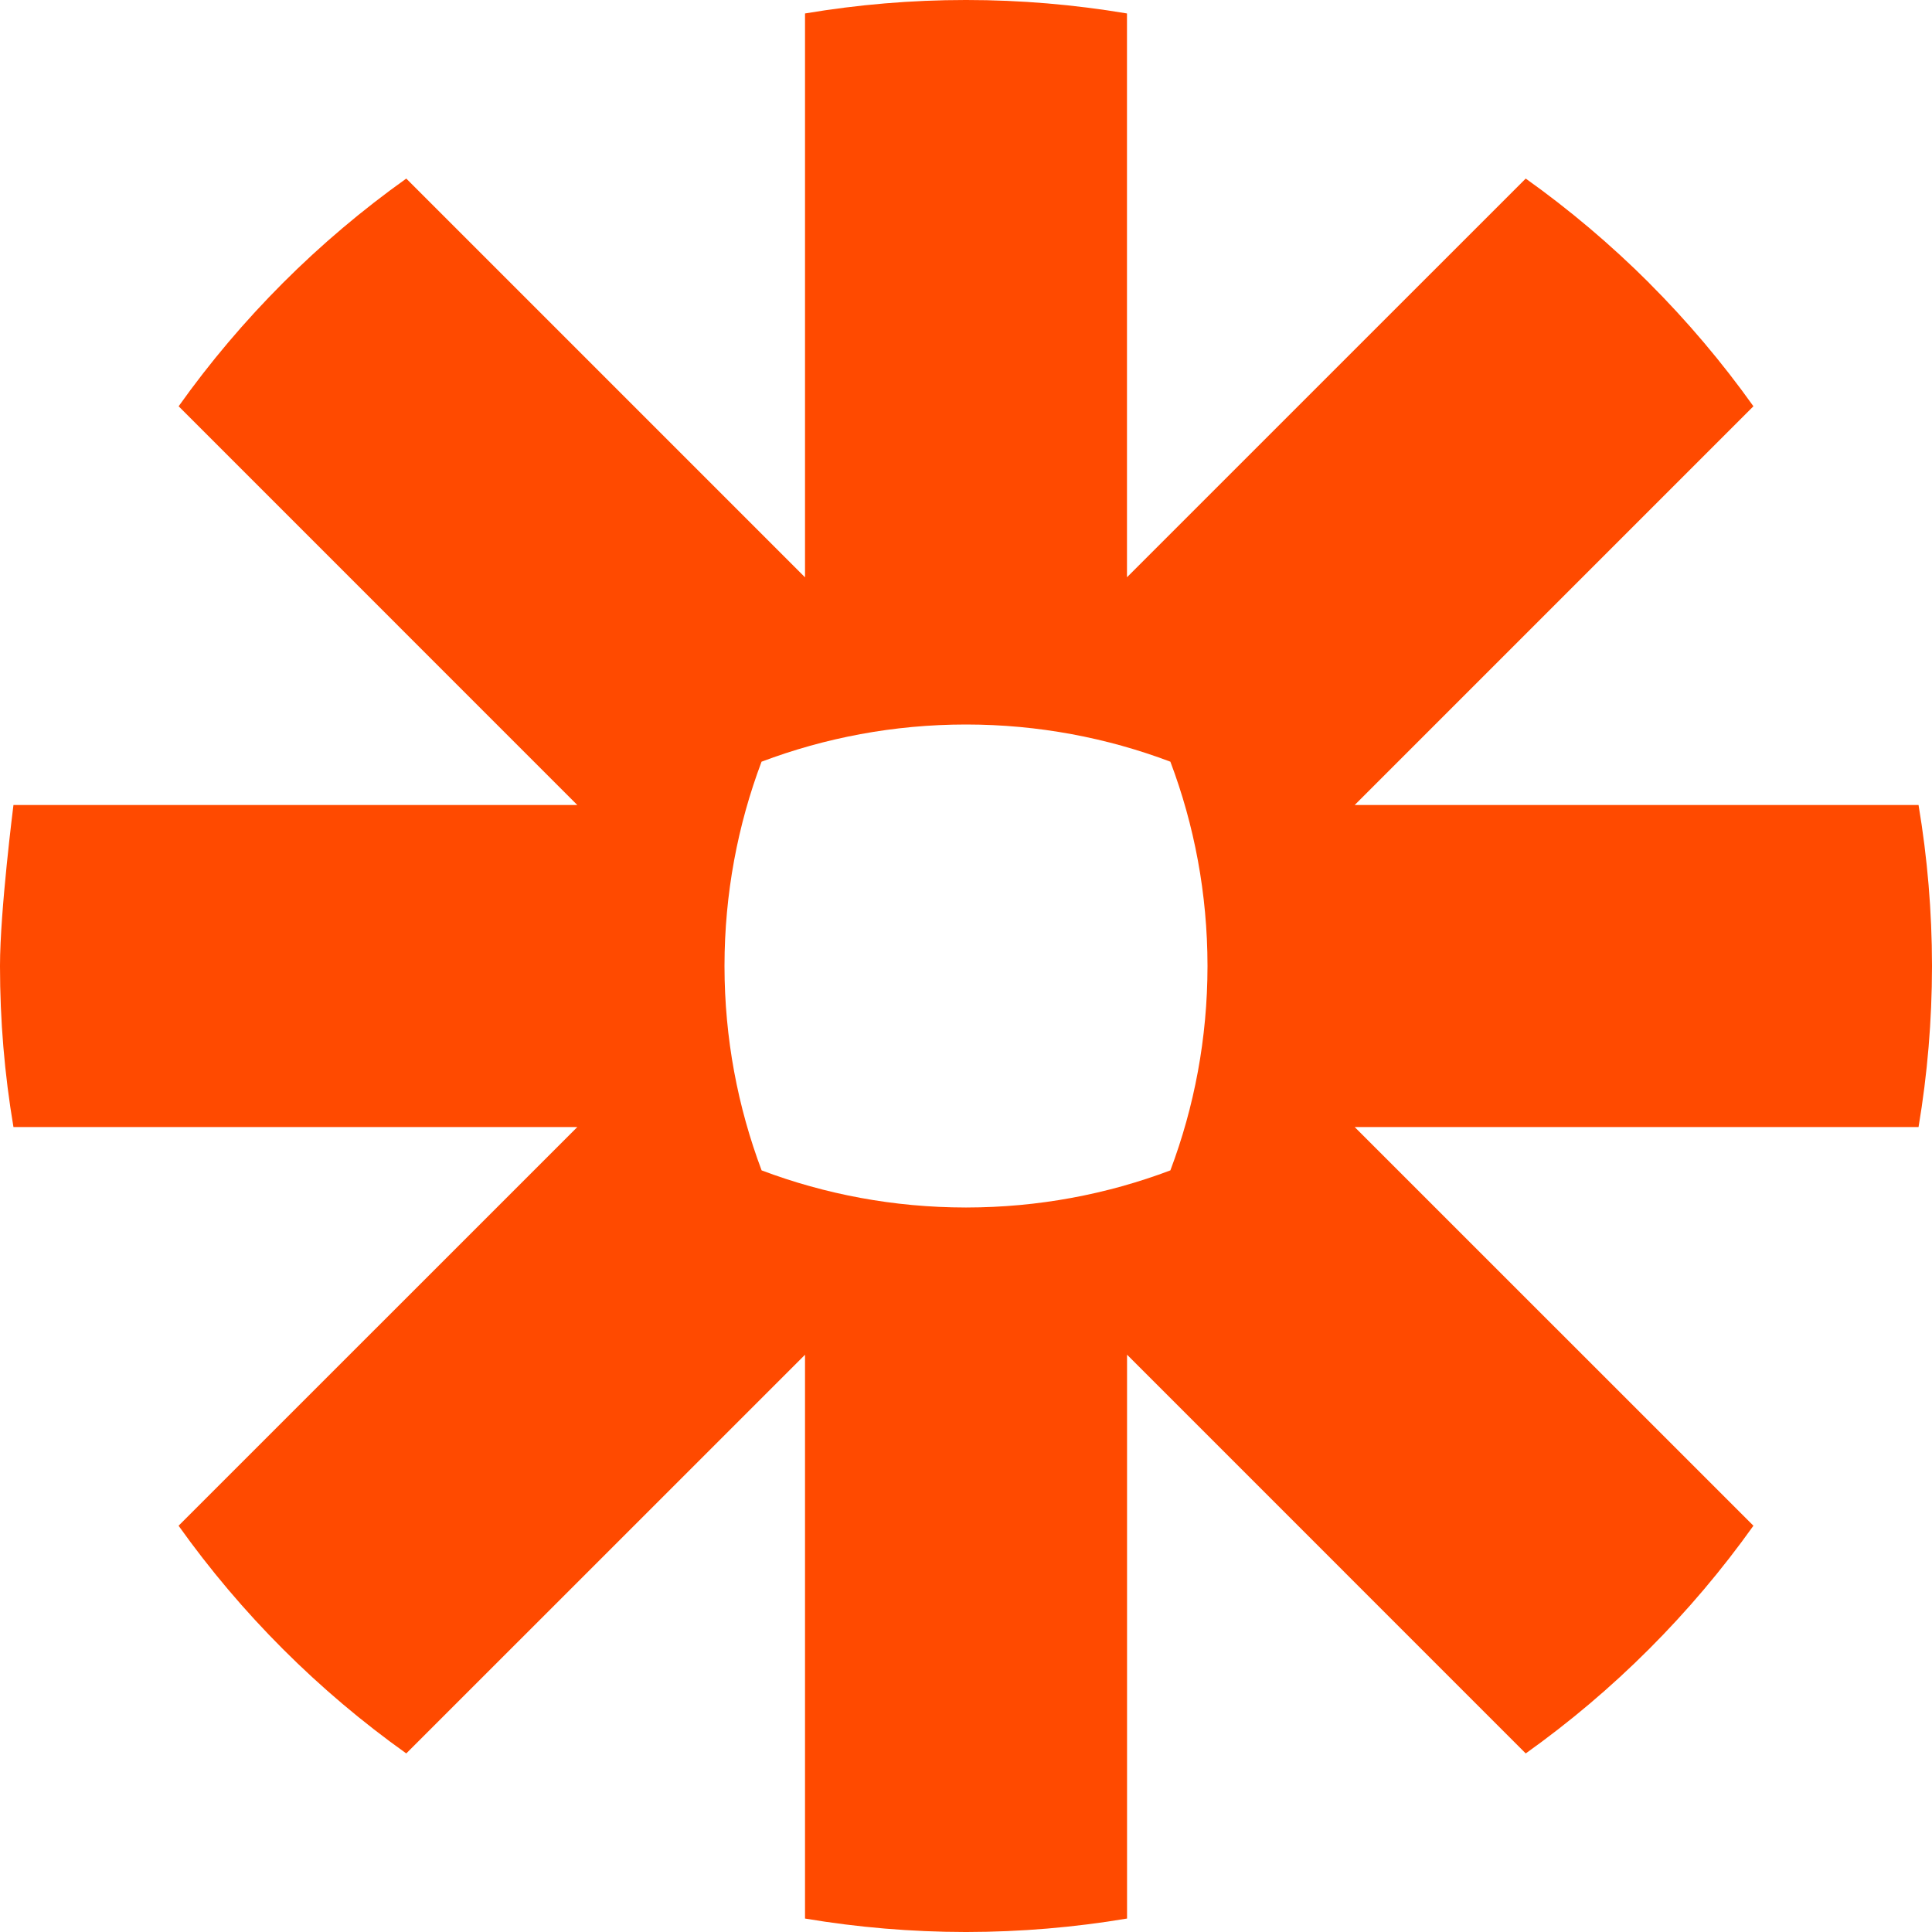 <?xml version="1.0" encoding="UTF-8"?>
<svg width="28px" height="28px" viewBox="0 0 28 28" version="1.1" xmlns="http://www.w3.org/2000/svg" xmlns:xlink="http://www.w3.org/1999/xlink">
    <!-- Generator: Sketch 50.2 (55047) - http://www.bohemiancoding.com/sketch -->
    <title>_brand_assets_images_logos_zapier-logomark-reversed</title>
    <desc>Created with Sketch.</desc>
    <defs></defs>
    <g id="Page-1" stroke="none" stroke-width="1" fill="none" fill-rule="evenodd">
        <g id="remote-list" transform="translate(-430, -419)" fill="#FF4A00" fill-rule="nonzero">
            <g id="company-card" transform="translate(403, 392)">
                <g id="_brand_assets_images_logos_zapier-logomark-reversed" transform="translate(27, 27)">
                    <path d="M17.5,14.006 C17.499,15.046 17.309,16.042 16.962,16.962 C16.043,17.309 15.047,17.499 14.006,17.5 L13.994,17.5 C12.954,17.499 11.958,17.309 11.038,16.962 C10.692,16.043 10.501,15.047 10.5,14.006 L10.5,13.994 C10.501,12.954 10.691,11.958 11.037,11.039 C11.957,10.692 12.953,10.501 13.994,10.5 L14.006,10.5 C15.047,10.501 16.043,10.692 16.962,11.039 C17.309,11.958 17.499,12.954 17.5,13.994 L17.5,14.006 L17.5,14.006 L17.5,14.006 Z M27.805,11.667 L19.633,11.667 L25.412,5.888 C24.958,5.251 24.452,4.653 23.899,4.1 L23.899,4.099 C23.346,3.547 22.748,3.041 22.112,2.588 L16.333,8.366 L16.333,0.195 C15.565,0.066 14.787,0 14.007,0 L13.992,0 C13.213,0 12.435,0.066 11.667,0.195 L11.667,8.367 L5.888,2.588 C5.251,3.042 4.653,3.548 4.101,4.1 L4.099,4.102 C3.547,4.655 3.041,5.252 2.589,5.888 L8.367,11.667 L0.195,11.667 C0.195,11.667 0,13.202 0,13.995 L0,14.005 C0,14.785 0.065,15.564 0.195,16.334 L8.367,16.334 L2.588,22.112 C3.497,23.388 4.612,24.503 5.888,25.412 L11.667,19.634 L11.667,27.805 C12.434,27.934 13.212,27.999 13.99,28 L14.01,28 C14.789,27.999 15.566,27.934 16.334,27.805 L16.334,19.633 L22.112,25.412 C22.749,24.958 23.346,24.453 23.899,23.9 L23.9,23.899 C24.453,23.346 24.958,22.749 25.412,22.112 L19.633,16.334 L27.805,16.334 C27.934,15.566 27.999,14.789 28,14.01 L28,13.99 C27.999,13.212 27.934,12.435 27.805,11.667 L27.805,11.667 Z" id="Shape"></path>
                </g>
            </g>
        </g>
    </g>
</svg>